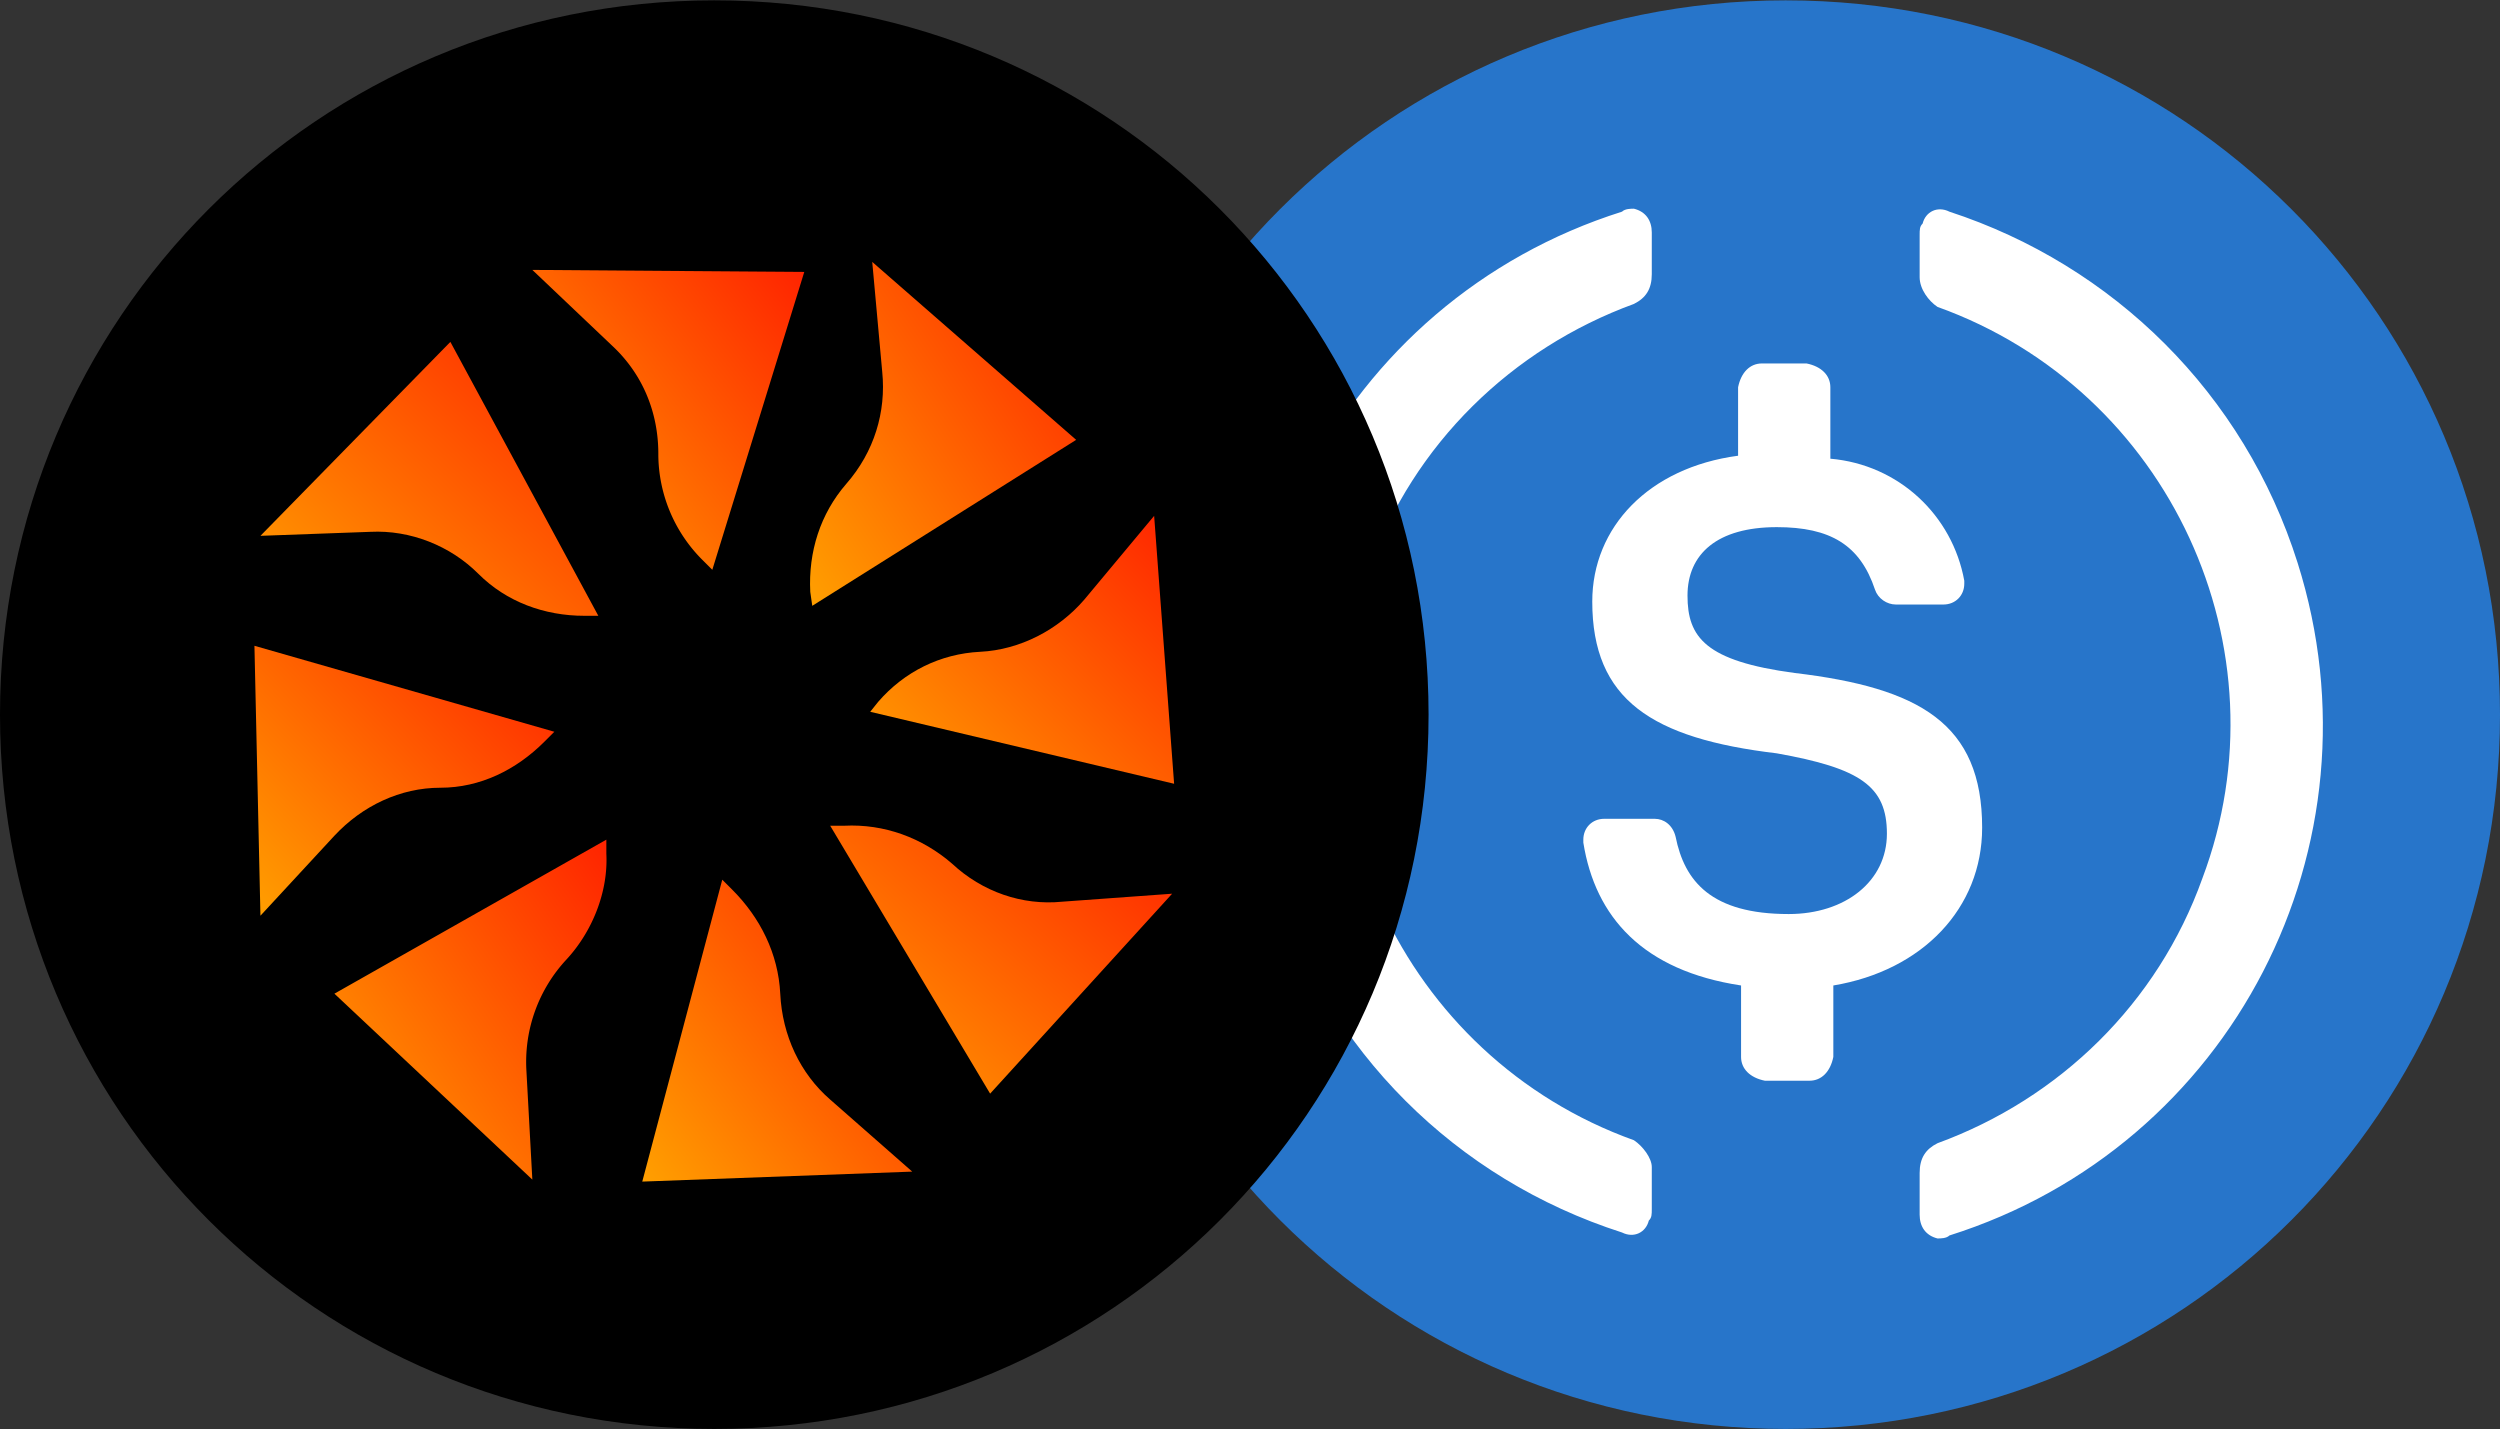 <svg id="Calque_1" data-name="Calque 1" xmlns="http://www.w3.org/2000/svg" xmlns:xlink="http://www.w3.org/1999/xlink" viewBox="0 0 3500 2001"><rect x="0" y="0" width="3500" height="2001" fill="#333333" stroke="none"/><defs><style>.cls-1{fill:#2775ca;}.cls-2{fill:#fff;}.cls-3{fill:url(#Dégradé_sans_nom_8);}.cls-4{fill:url(#Dégradé_sans_nom_8-2);}.cls-5{fill:url(#Dégradé_sans_nom_8-3);}.cls-6{fill:url(#Dégradé_sans_nom_8-4);}.cls-7{fill:url(#Dégradé_sans_nom_8-5);}.cls-8{fill:url(#Dégradé_sans_nom_8-6);}.cls-9{fill:url(#Dégradé_sans_nom_8-7);}.cls-10{fill:url(#Dégradé_sans_nom_8-8);}</style><linearGradient id="Dégradé_sans_nom_8" x1="1255.95" y1="10429.16" x2="551.52" y2="9878.3" gradientTransform="matrix(1, 0, 0, -1, 0, 10716.13)" gradientUnits="userSpaceOnUse"><stop offset="0" stop-color="red"/><stop offset="1" stop-color="#ffc700"/></linearGradient><linearGradient id="Dégradé_sans_nom_8-2" x1="992.7" y1="10326.61" x2="331.05" y2="9622.64" xlink:href="#Dégradé_sans_nom_8"/><linearGradient id="Dégradé_sans_nom_8-3" x1="821.41" y1="9996.14" x2="168.75" y2="9370.68" xlink:href="#Dégradé_sans_nom_8"/><linearGradient id="Dégradé_sans_nom_8-4" x1="1068.73" y1="9513.81" x2="299.51" y2="8982.72" xlink:href="#Dégradé_sans_nom_8"/><linearGradient id="Dégradé_sans_nom_8-5" x1="1451.51" y1="9517.21" x2="744.85" y2="8972.3" xlink:href="#Dégradé_sans_nom_8"/><linearGradient id="Dégradé_sans_nom_8-6" x1="1648.2" y1="9783.68" x2="1002.27" y2="9073.23" xlink:href="#Dégradé_sans_nom_8"/><linearGradient id="Dégradé_sans_nom_8-7" x1="1815.87" y1="10047.78" x2="1167.62" y2="9413.56" xlink:href="#Dégradé_sans_nom_8"/><linearGradient id="Dégradé_sans_nom_8-8" x1="1656.3" y1="10420.07" x2="887.68" y2="9907.04" xlink:href="#Dégradé_sans_nom_8"/></defs><path class="cls-1" d="M2500,2000.5c554.17,0,1000-445.83,1000-1000S3054.17.5,2500,.5s-1000,445.83-1000,1000S1945.83,2000.5,2500,2000.5Z"/><path class="cls-2" d="M2775,1158.83c0-145.83-87.5-195.83-262.5-216.66-125-16.67-150-50-150-108.34s41.67-95.83,125-95.83c75,0,116.67,25,137.5,87.5,4.17,12.5,16.67,20.83,29.17,20.83h66.66c16.67,0,29.17-12.5,29.17-29.16V813c-16.67-91.67-91.67-162.5-187.5-170.83v-100c0-16.67-12.5-29.17-33.33-33.34h-62.5c-16.67,0-29.17,12.5-33.34,33.34V638c-125,16.67-204.16,100-204.16,204.17,0,137.5,83.33,191.66,258.33,212.5,116.67,20.83,154.17,45.83,154.17,112.5s-58.34,112.5-137.5,112.5c-108.34,0-145.84-45.84-158.34-108.34-4.16-16.66-16.66-25-29.16-25h-70.84c-16.66,0-29.16,12.5-29.16,29.17v4.17c16.66,104.16,83.33,179.16,220.83,200v100c0,16.66,12.5,29.16,33.33,33.33h62.5c16.67,0,29.17-12.5,33.34-33.33v-100c125-20.84,208.33-108.34,208.33-220.84Z"/><path class="cls-2" d="M2287.5,1596.33c-325-116.66-491.67-479.16-370.83-800,62.5-175,200-308.33,370.83-370.83,16.67-8.33,25-20.83,25-41.67V325.5c0-16.67-8.33-29.17-25-33.33-4.17,0-12.5,0-16.67,4.16-395.83,125-612.5,545.84-487.5,941.67,75,233.33,254.17,412.5,487.5,487.5,16.67,8.33,33.34,0,37.5-16.67,4.17-4.16,4.17-8.33,4.17-16.66v-58.34C2312.5,1621.33,2300,1604.67,2287.5,1596.33Zm441.67-1300c-16.67-8.33-33.34,0-37.5,16.67-4.17,4.17-4.17,8.33-4.17,16.67V388c0,16.67,12.5,33.33,25,41.67,325,116.66,491.67,479.16,370.83,800-62.5,175-200,308.33-370.83,370.83-16.67,8.33-25,20.83-25,41.67v58.33c0,16.67,8.33,29.17,25,33.33,4.17,0,12.5,0,16.67-4.16,395.83-125,612.5-545.84,487.5-941.67-75-237.5-258.34-416.67-487.5-491.67Z"/><path d="M1000,2000.5c554.17,0,1000-445.83,1000-1000S1554.17.5,1000,.5,0,446.33,0,1000.5,445.83,2000.5,1000,2000.5Z"/><path class="cls-3" d="M745.28,377.88l112,106.36c42,39.19,64.38,92.37,64.38,151.15a209.68,209.68,0,0,0,61.58,148.35l14,14L1126,380.68"/><path class="cls-4" d="M364.61,750.16l153.95-5.6c56-2.8,112,19.59,151.15,58.78s92.37,58.78,148.35,58.78h19.59L630.52,478.65"/><path class="cls-5" d="M364.61,1282l103.57-112c39.18-42,92.37-67.18,148.35-67.18s106.36-25.19,145.55-64.38l14-14L356.21,904.1"/><path class="cls-6" d="M745.28,1651.46l-8.39-154a210.45,210.45,0,0,1,56-154c36.39-39.19,58.78-95.17,56-148.35v-19.6L468.18,1391.14"/><path class="cls-7" d="M1277.11,1640.26l-114.76-100.77c-42-36.39-67.18-89.57-70-148.35-2.8-56-28-106.36-67.18-145.55l-14-14-112,422.65"/><path class="cls-8" d="M1641,1251.19l-154,11.19c-56,5.6-112-14-154-53.18-42-36.39-95.17-56-151.15-53.18h-19.59l223.92,375.08"/><path class="cls-9" d="M1615.8,722.16l-98,117.57c-36.39,42-89.57,70-145.55,72.77s-106.37,28-142.76,70l-11.19,14,425.46,100.77"/><path class="cls-10" d="M1221.13,366.68l14,154c5.6,56-11.19,112-50.38,156.75-36.39,42-53.18,95.17-50.38,151.15l2.79,19.59L1506.63,615.8"/></svg>